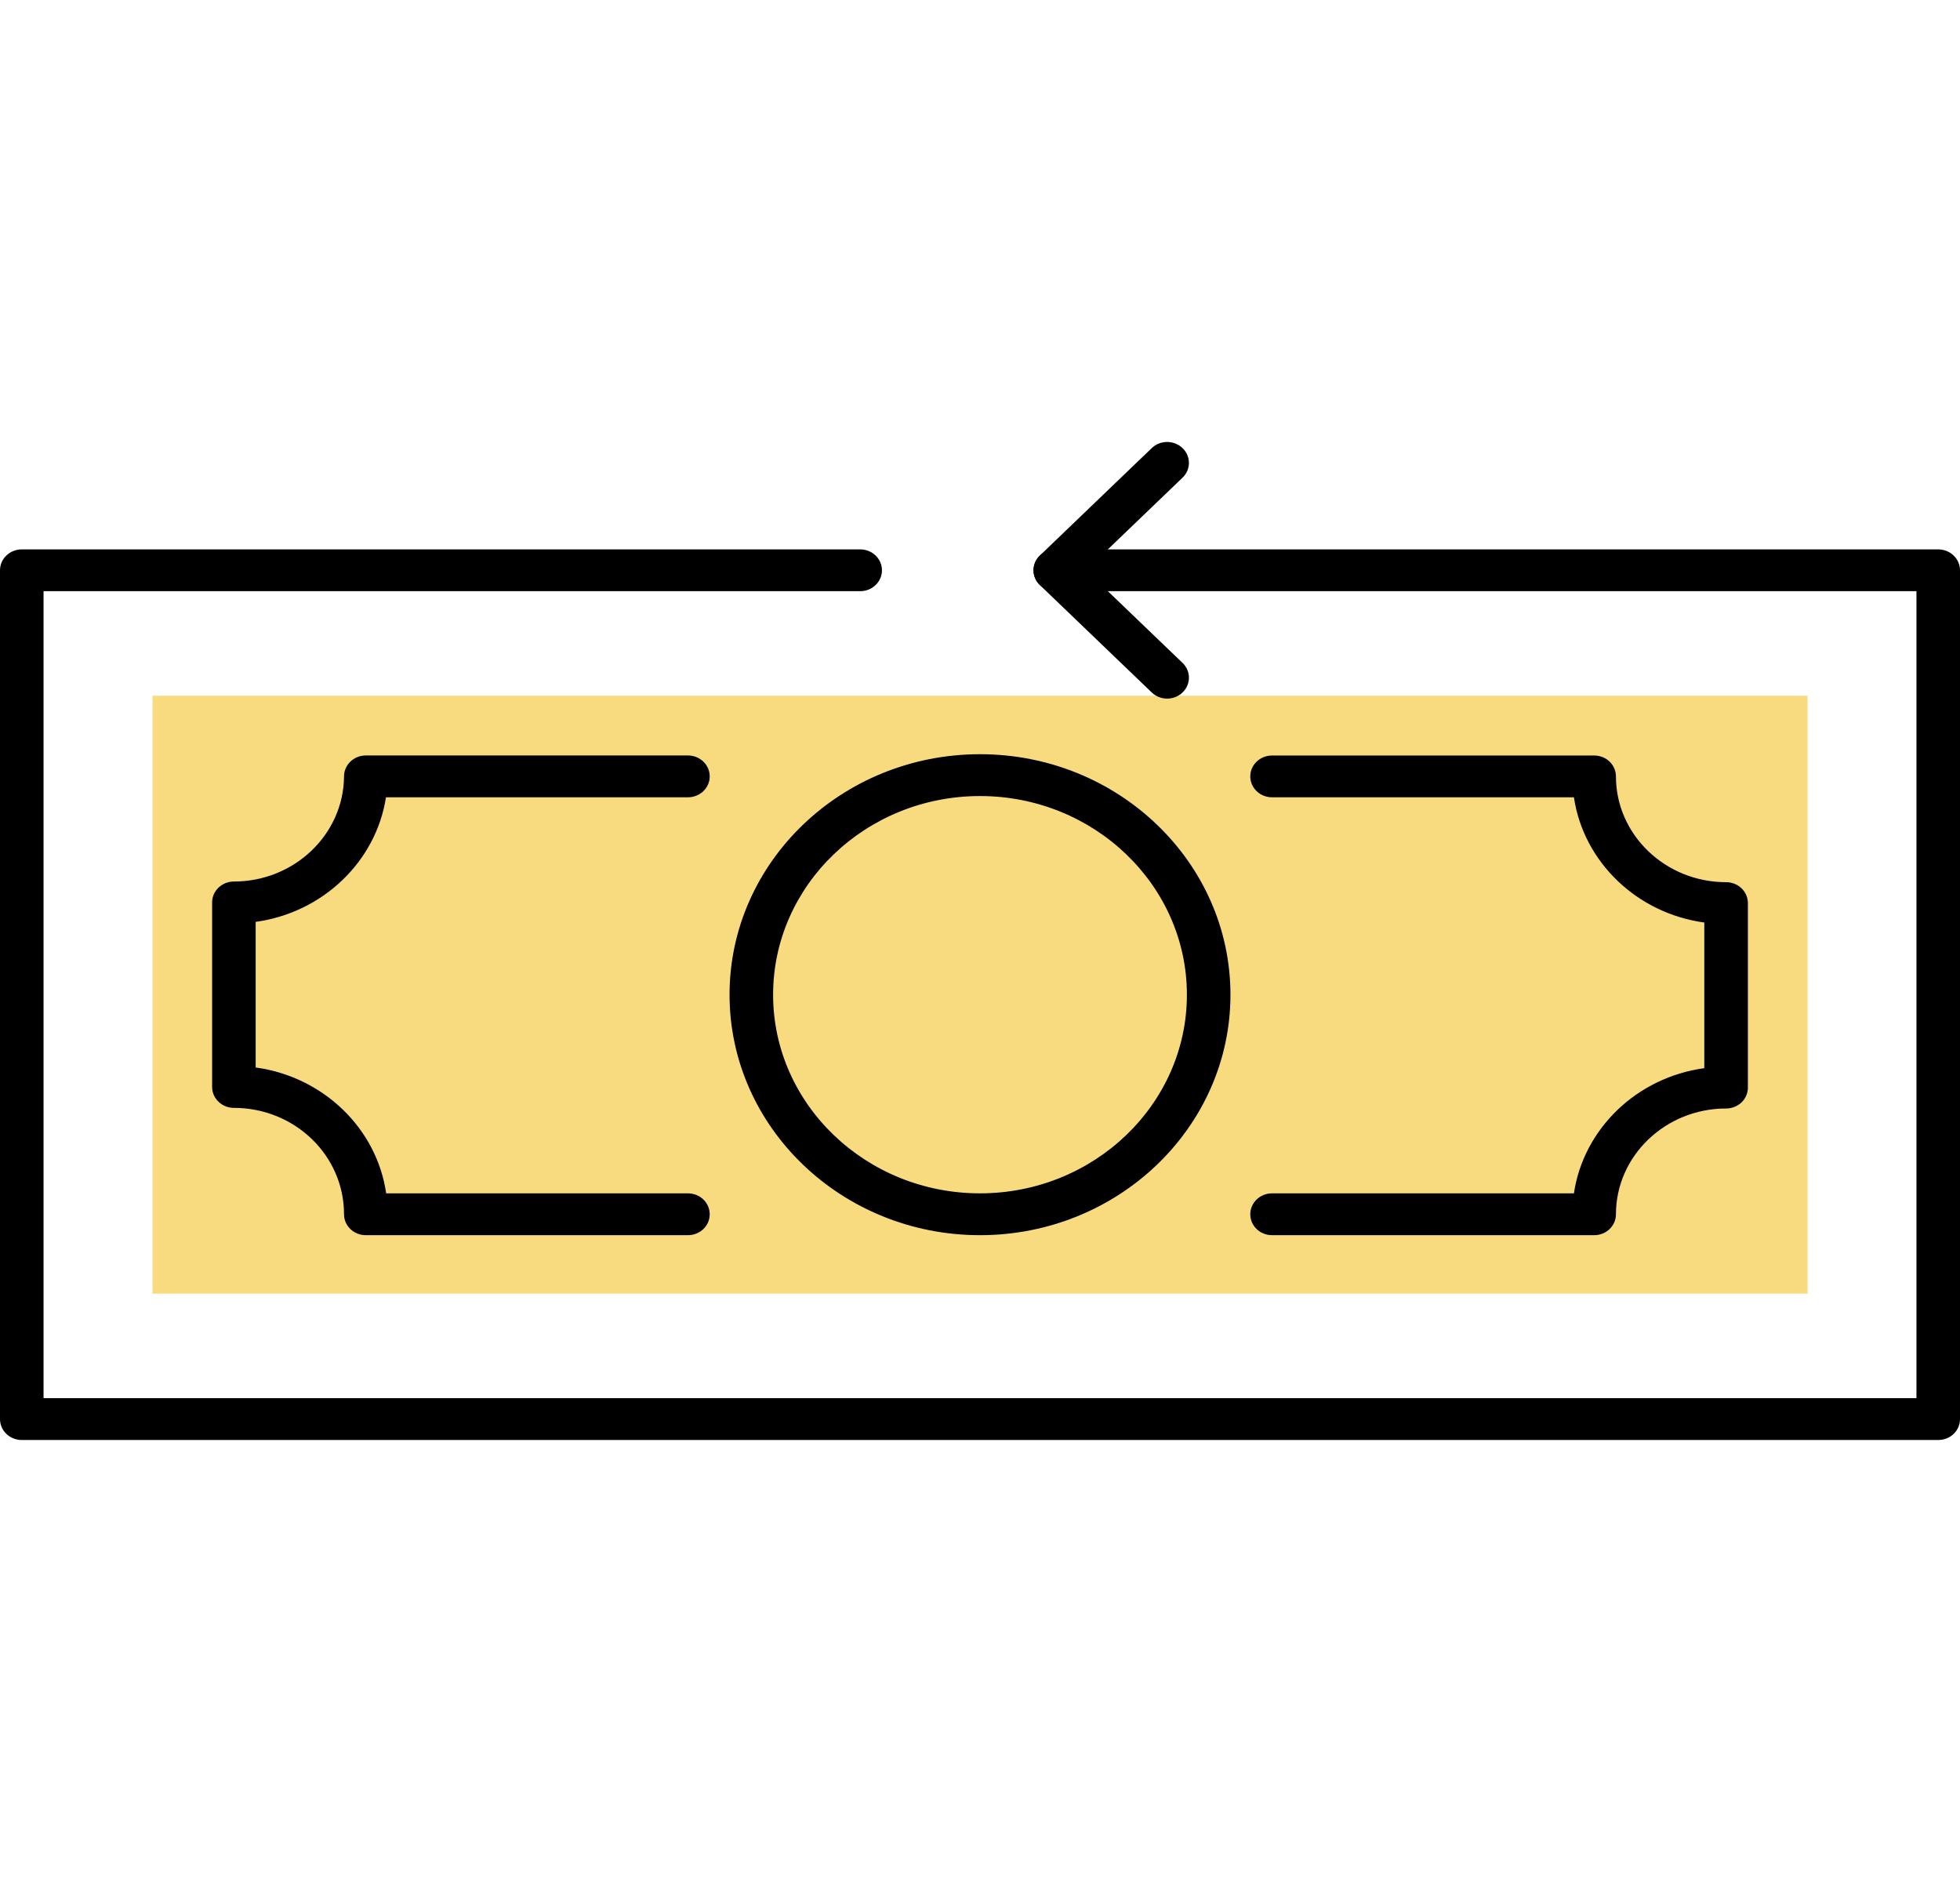 <svg width="50" height="48" viewBox="0 0 50 48" fill="none" xmlns="http://www.w3.org/2000/svg">
<path d="M46.111 17.745H3.889V32.994H46.111V17.745Z" fill="#F8DA7F"/>
<path d="M29.774 17.818C29.632 17.818 29.489 17.765 29.381 17.661L26.528 14.922C26.311 14.714 26.311 14.377 26.528 14.168L29.381 11.429C29.598 11.22 29.949 11.22 30.167 11.429C30.384 11.637 30.384 11.974 30.167 12.183L27.706 14.545L30.167 16.907C30.384 17.116 30.384 17.453 30.167 17.661C30.058 17.766 29.916 17.818 29.774 17.818Z" fill="black"/>
<path d="M49.444 36.727H0.556C0.249 36.727 0 36.489 0 36.194V14.545C0 14.251 0.249 14.012 0.556 14.012H21.944C22.251 14.012 22.499 14.251 22.499 14.545C22.499 14.839 22.251 15.078 21.944 15.078H1.111V35.66H48.889V15.078H26.921C26.613 15.078 26.365 14.839 26.365 14.545C26.365 14.251 26.613 14.012 26.921 14.012H49.444C49.752 14.012 50 14.251 50 14.545V36.194C50 36.489 49.752 36.727 49.444 36.727Z" fill="black"/>
<path d="M25 31.503C21.477 31.503 18.611 28.752 18.611 25.37C18.611 21.988 21.477 19.236 25 19.236C28.523 19.236 31.389 21.988 31.389 25.37C31.389 28.752 28.523 31.503 25 31.503ZM25 20.303C22.09 20.303 19.722 22.576 19.722 25.37C19.722 28.163 22.09 30.436 25 30.436C27.91 30.436 30.278 28.163 30.278 25.37C30.278 22.576 27.91 20.303 25 20.303Z" fill="black"/>
<path d="M17.549 31.503H9.332C9.025 31.503 8.776 31.265 8.776 30.97C8.777 29.466 7.516 28.256 5.967 28.256C5.66 28.256 5.411 28.017 5.411 27.722V23.017C5.411 22.722 5.66 22.483 5.967 22.483C7.508 22.483 8.768 21.279 8.776 19.799C8.778 19.506 9.026 19.268 9.332 19.268H17.549C17.856 19.268 18.105 19.507 18.105 19.802C18.105 20.096 17.856 20.335 17.549 20.335H9.846C9.593 21.976 8.232 23.277 6.522 23.512V27.226C8.247 27.462 9.613 28.779 9.851 30.436H17.549C17.856 30.436 18.105 30.675 18.105 30.97C18.105 31.265 17.857 31.503 17.549 31.503Z" fill="black"/>
<path d="M40.668 31.503H32.451C32.143 31.503 31.895 31.265 31.895 30.97C31.895 30.675 32.143 30.436 32.451 30.436H40.151C40.396 28.786 41.759 27.478 43.477 27.243V23.529C41.759 23.294 40.396 21.985 40.151 20.335H32.451C32.143 20.335 31.895 20.096 31.895 19.802C31.895 19.508 32.143 19.269 32.451 19.269H40.668C40.975 19.269 41.223 19.508 41.223 19.802C41.223 21.29 42.484 22.5 44.033 22.5C44.341 22.5 44.589 22.739 44.589 23.033V27.739C44.589 28.034 44.341 28.272 44.033 28.272C42.484 28.272 41.223 29.483 41.223 30.97C41.223 31.265 40.975 31.503 40.668 31.503Z" fill="black"/>
</svg>
